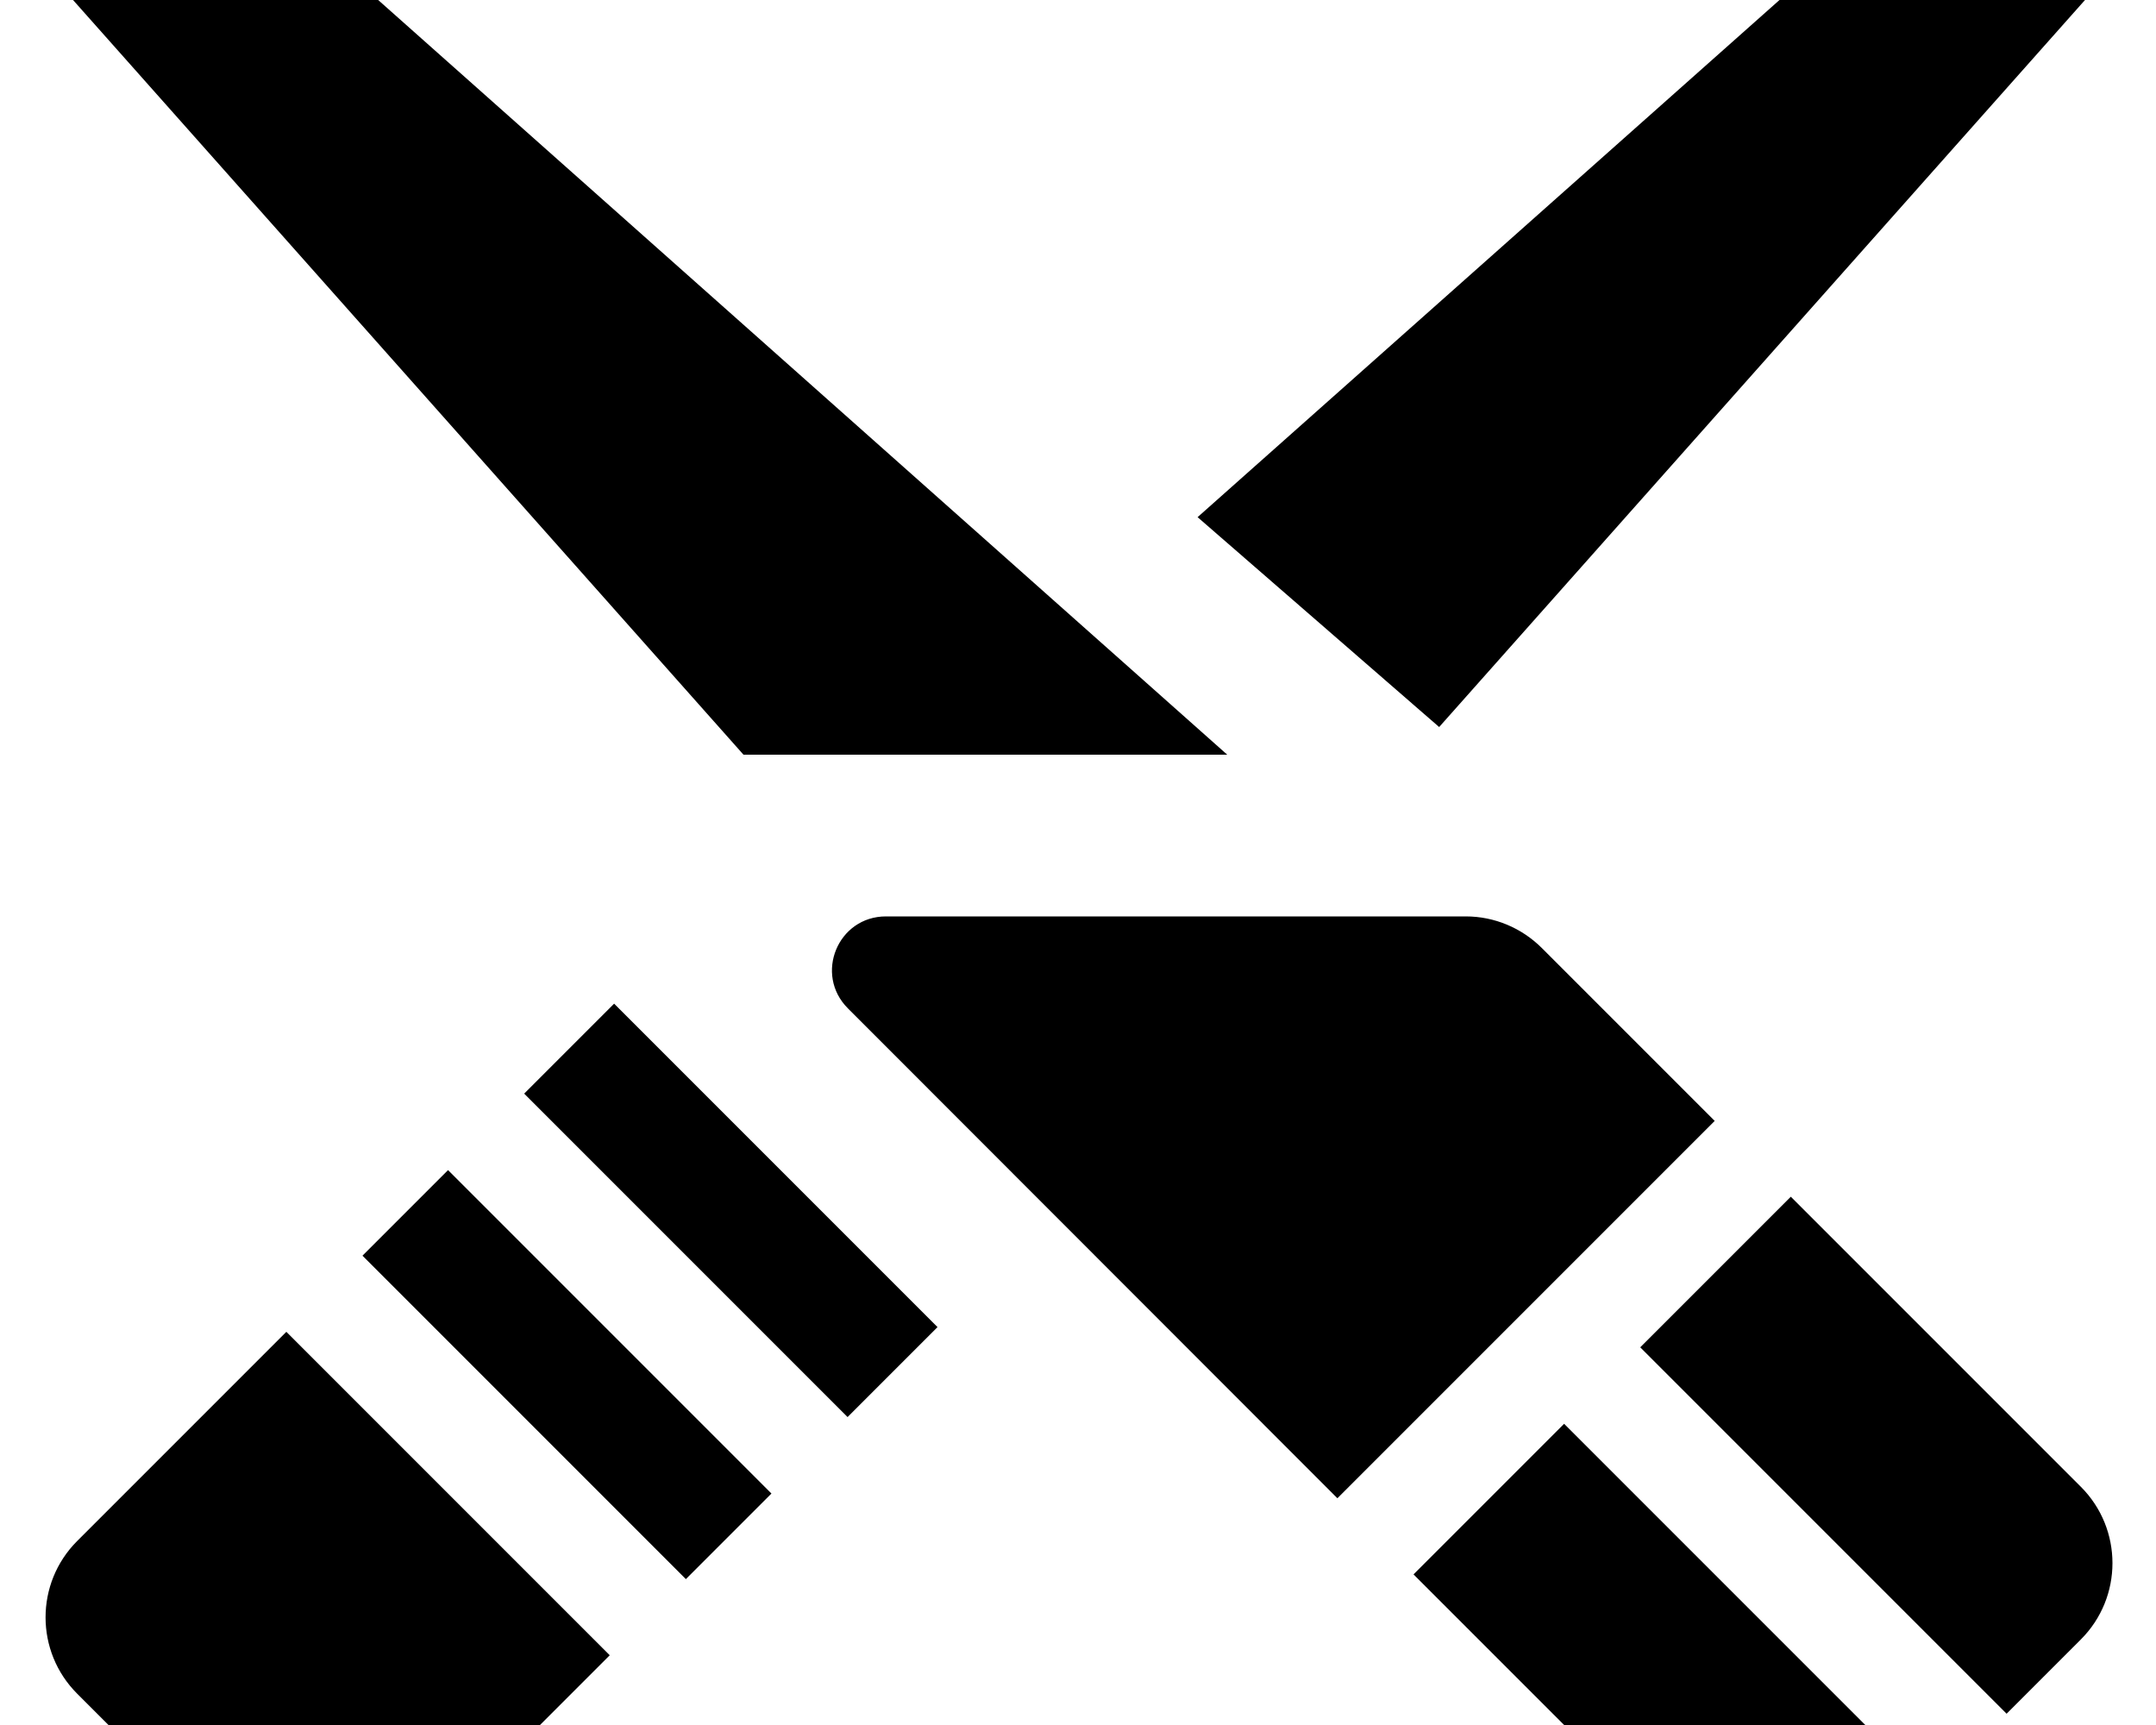 <svg fill="currentColor" xmlns="http://www.w3.org/2000/svg" viewBox="0 0 640 512"><!--! Font Awesome Pro 7.1.0 by @fontawesome - https://fontawesome.com License - https://fontawesome.com/license (Commercial License) Copyright 2025 Fonticons, Inc. --><path fill="currentColor" d="M427.2 215.8L621.5-2.9c10.6-11.9 10-29.9-1.2-41.1S591-55.8 579.1-45.2l-223.6 198.7 71.6 62.2zM182.3 297.9l-26.7 26.7 96 96 26.7-26.7-96-96zM229 443.3l-96-96-25.4 25.4 96 96 25.4-25.4zM22.9 457.4c-12.5 12.5-12.5 32.8 0 45.3l50.7 50.7c12.5 12.5 32.8 12.5 45.3 0l62.1-62.1-96-96-62.1 62.1zM364.3 224L61.4-45.2C49.6-55.8 31.5-55.2 20.3-44S8.5-14.7 19.1-2.9L220.7 224 364.3 224zM595.6 508.7l22.1-22.1c12.5-12.5 12.5-32.8 0-45.3l-86.1-86.1-44.7 44.7 108.7 108.7zM573 531.3l-108.7-108.7-44.7 44.7 86.1 86.1c12.5 12.5 32.8 12.5 45.3 0L573 531.3zM397 444.7l112-112-51.3-51.3c-6-6-14.1-9.4-22.6-9.4l-172.1 0c-14.3 0-21.4 17.2-11.3 27.3L397 444.7z"/></svg>